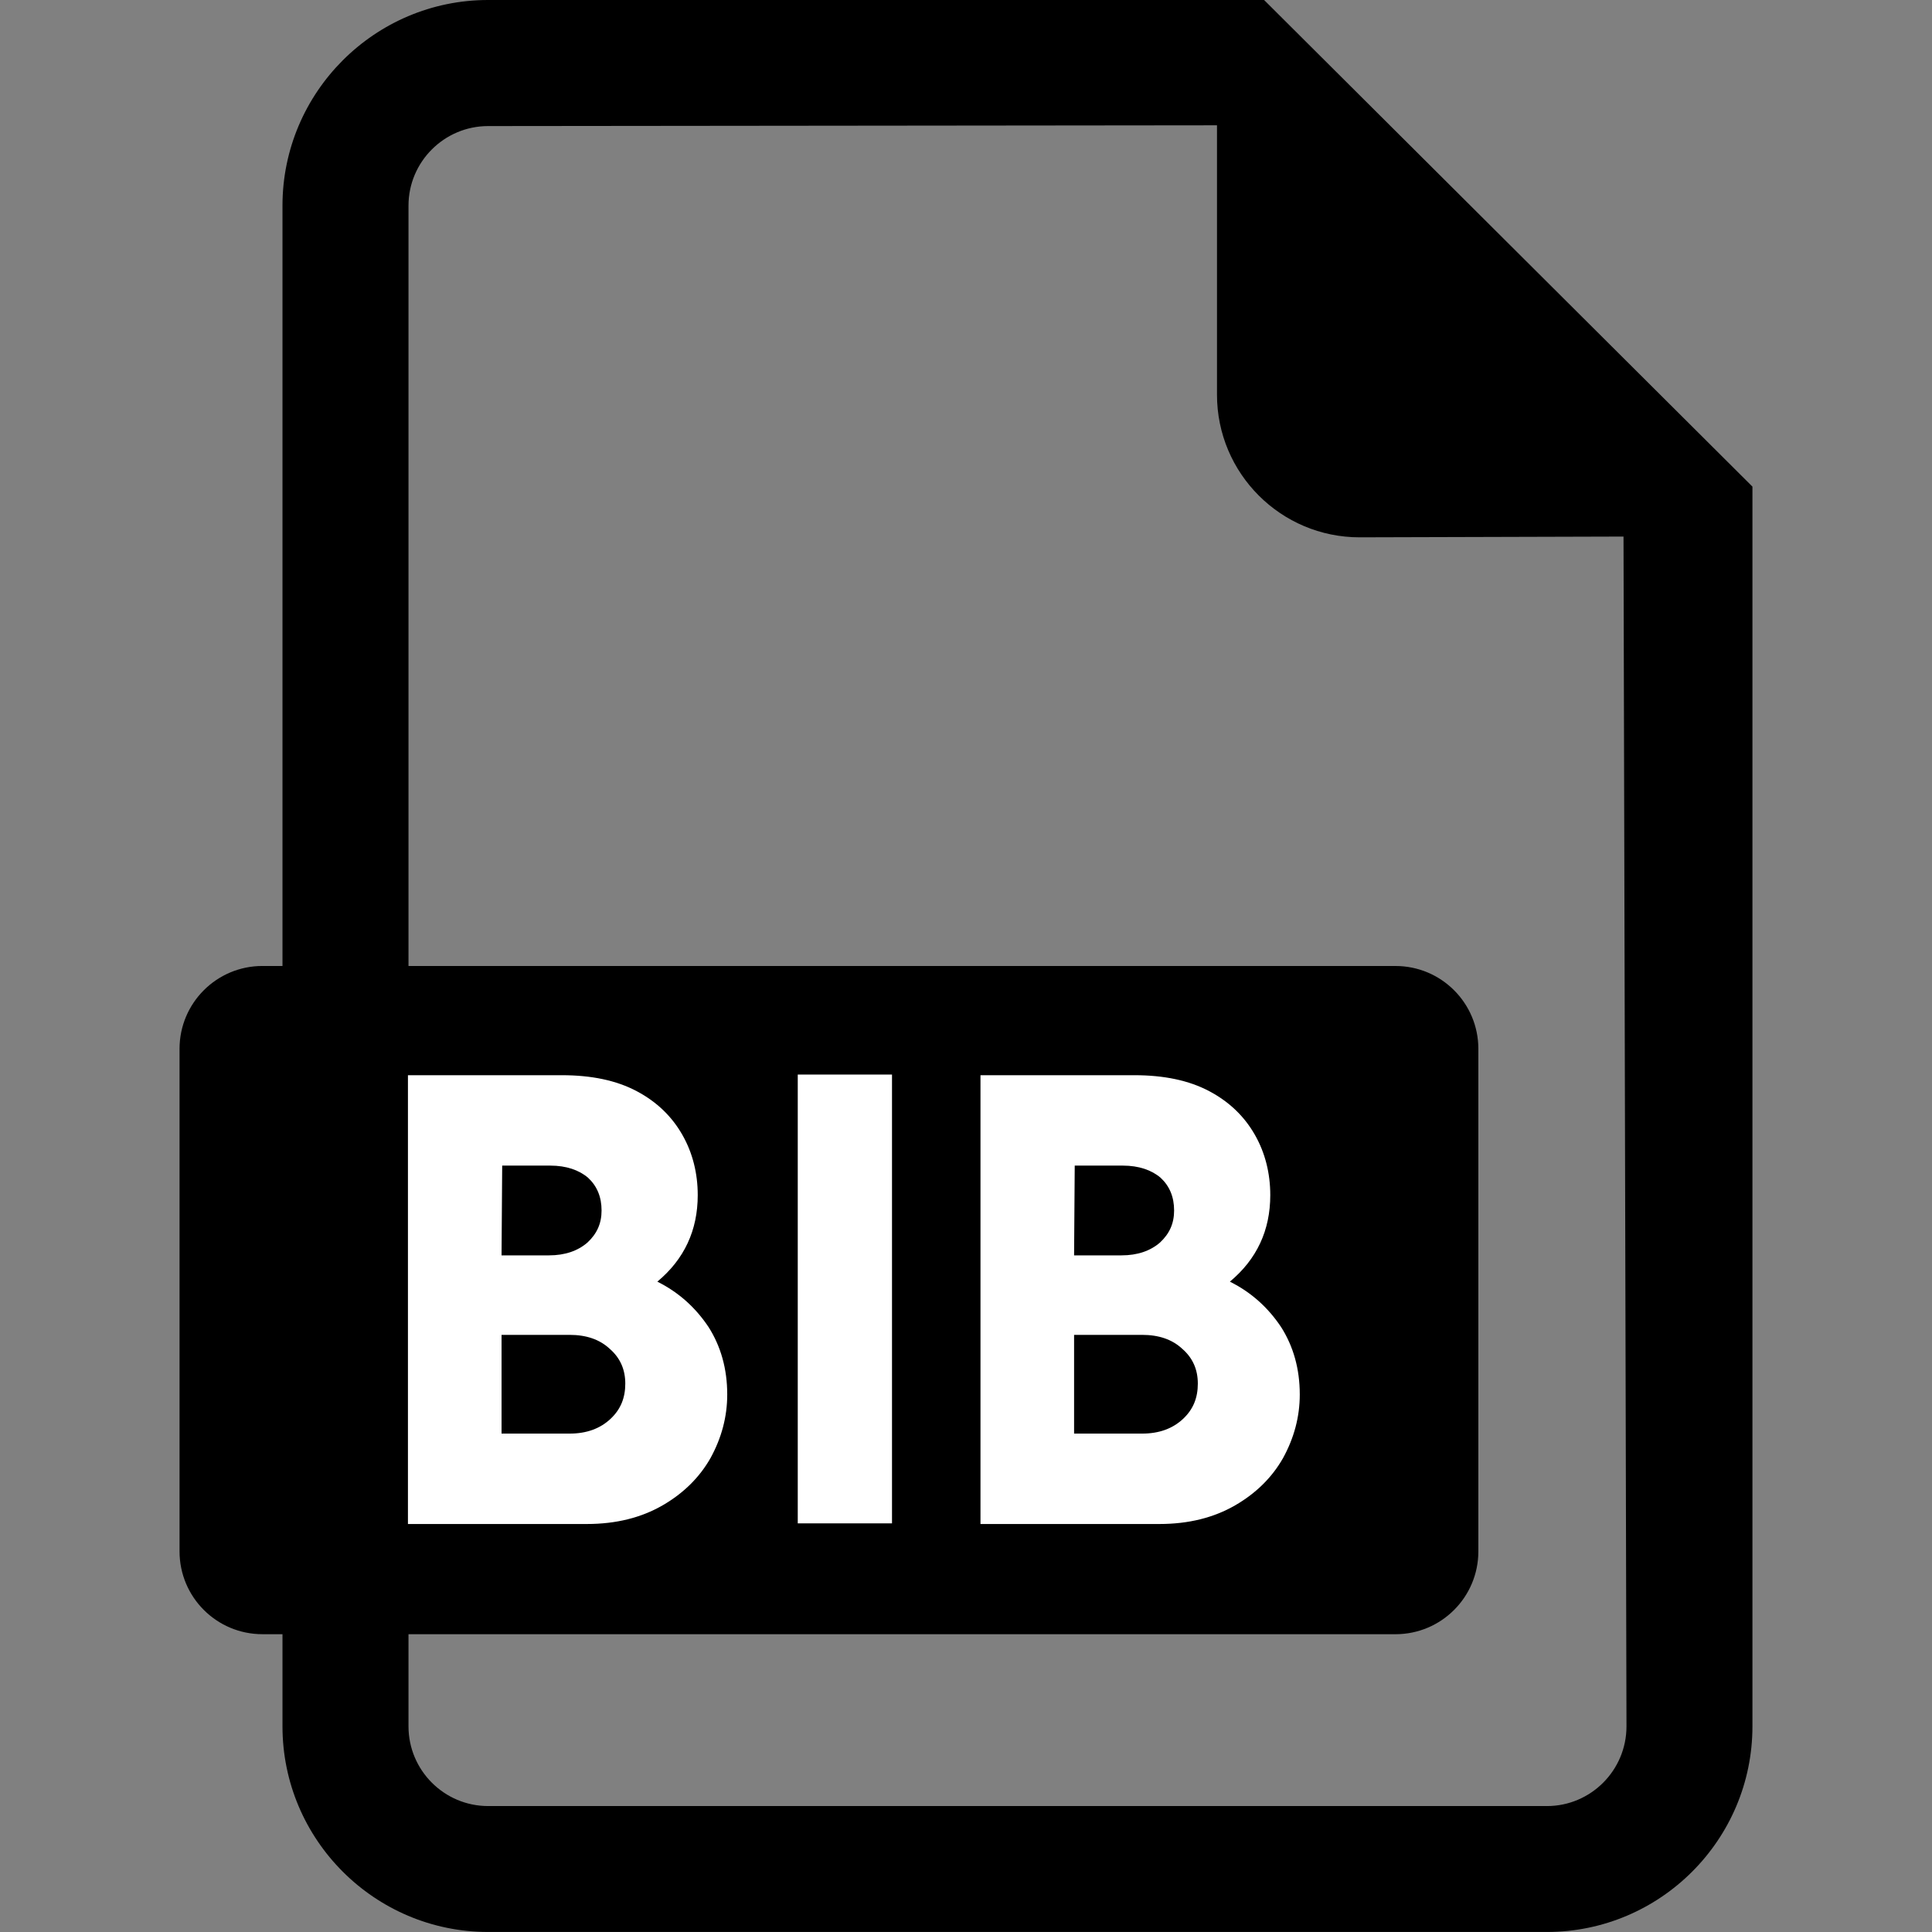 <svg enable-background="new 0 0 482.14 482.14" version="1.1" viewBox="0 0 482.14 482.14" xml:space="preserve" xmlns="http://www.w3.org/2000/svg">

	
	
	<rect x="0" y="0" width="482.14" height="482.14" fill="#808080" stroke="none"/>

	
	
	<path d="m315.46 0h-193.65c-28.29 0-51.315 23.041-51.315 51.315v189.75h-5.012c-11.418 0-20.678 9.251-20.678 20.679v125.4c0 11.427 9.259 20.677 20.678 20.677h5.012v22.995c0 28.305 23.025 51.315 51.315 51.315h264.22c28.272 0 51.3-23.011 51.3-51.315v-309.38zm70.576 450.71h-264.22c-10.954 0-19.874-8.92-19.874-19.889v-22.995h246.31c11.42 0 20.679-9.25 20.679-20.677v-125.4c0-11.428-9.259-20.679-20.679-20.679h-246.31v-189.75c0-10.938 8.921-19.858 19.874-19.858l181.89-0.19v67.233c0 19.638 15.934 35.587 35.587 35.587l65.862-0.189 0.741 296.92c0 10.97-8.904 19.89-19.857 19.89z"/>
<g transform="translate(20.934 .022)" fill="#fff" stroke-width="1px" style="font-variant-caps:normal;font-variant-east-asian:normal;font-variant-ligatures:normal;font-variant-numeric:normal" aria-label="BIB"><path d="m155.91 331.18c-3.2-4.8-7.36-8.64-12.8-11.36 6.72-5.6 10.08-12.8 10.08-21.6 0-5.44-1.28-10.56-3.84-15.04s-6.24-8.16-11.36-10.88-11.36-4-18.72-4h-38.4v112h44.64c7.36 0 13.6-1.6 18.88-4.64s9.28-7.04 12-11.84c2.72-4.96 4.16-10.24 4.16-15.84 0-6.4-1.6-12-4.64-16.8zm-51.52-40.32h12c4 0 7.2 1.12 9.44 3.04 2.24 2.08 3.36 4.8 3.36 8.16 0 3.2-1.12 5.76-3.52 8-2.4 2.08-5.6 3.2-9.6 3.2h-11.84zm27.04 63.2c-2.56 2.4-5.92 3.68-10.24 3.68h-16.96v-24.64h16.96c4.16 0 7.52 1.12 10.08 3.52 2.56 2.24 3.84 5.12 3.84 8.64s-1.12 6.4-3.68 8.8z"/><path d="m178.15 268.14v112h23.52v-112z"/><path d="m298.79 331.18c-3.2-4.8-7.36-8.64-12.8-11.36 6.72-5.6 10.08-12.8 10.08-21.6 0-5.44-1.28-10.56-3.84-15.04s-6.24-8.16-11.36-10.88-11.36-4-18.72-4h-38.4v112h44.64c7.36 0 13.6-1.6 18.88-4.64s9.28-7.04 12-11.84c2.72-4.96 4.16-10.24 4.16-15.84 0-6.4-1.6-12-4.64-16.8zm-51.52-40.32h12c4 0 7.2 1.12 9.44 3.04 2.24 2.08 3.36 4.8 3.36 8.16 0 3.2-1.12 5.76-3.52 8-2.4 2.08-5.6 3.2-9.6 3.2h-11.84zm27.04 63.2c-2.56 2.4-5.92 3.68-10.24 3.68h-16.96v-24.64h16.96c4.16 0 7.52 1.12 10.08 3.52 2.56 2.24 3.84 5.12 3.84 8.64s-1.12 6.4-3.68 8.8z"/></g>















</svg>
